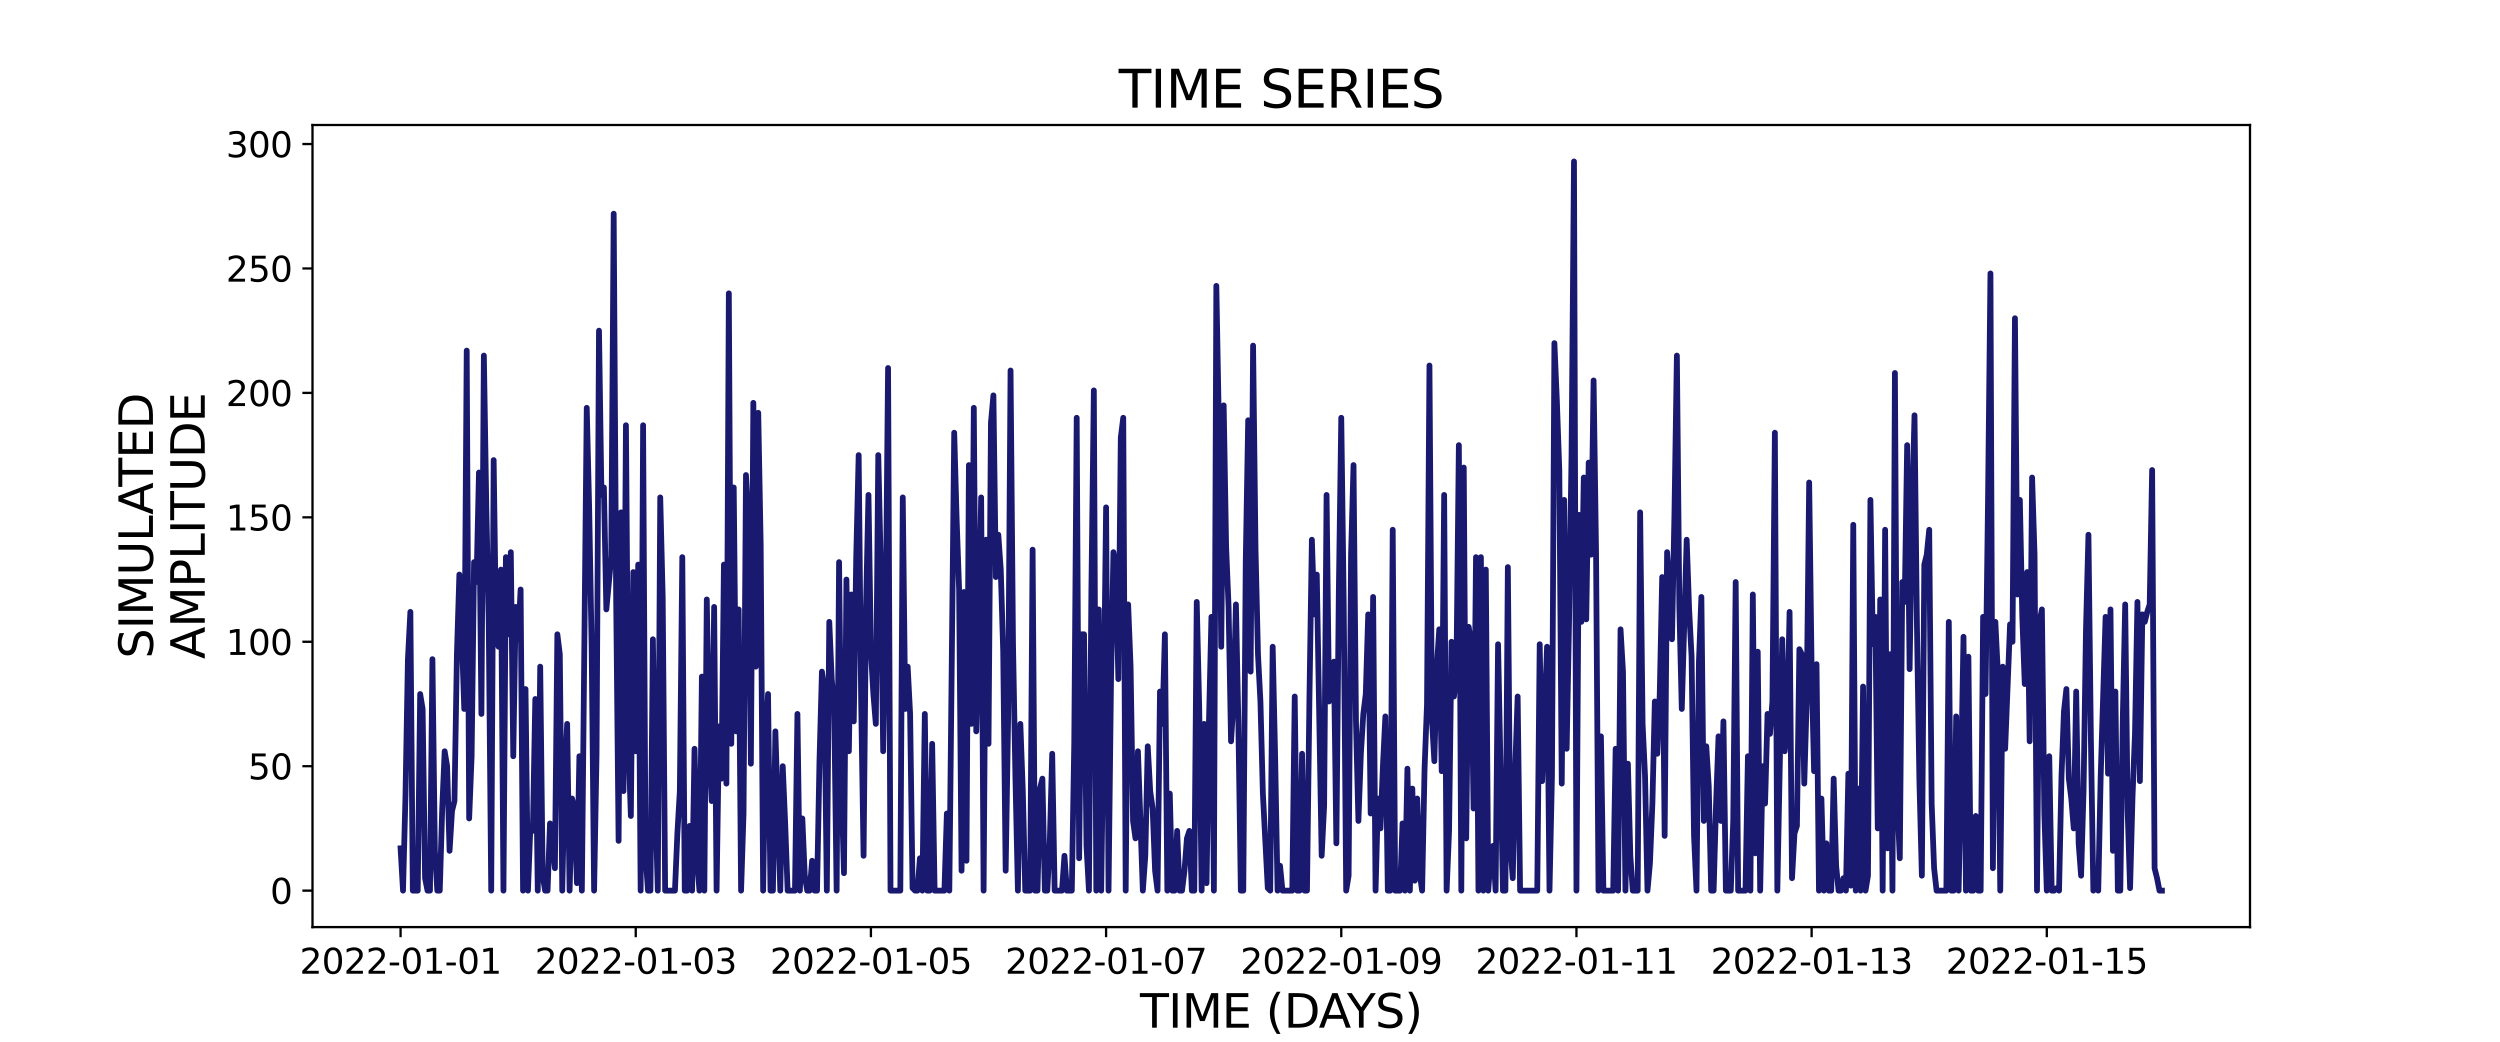 <?xml version="1.0" encoding="utf-8" standalone="no"?>
<!DOCTYPE svg PUBLIC "-//W3C//DTD SVG 1.1//EN"
  "http://www.w3.org/Graphics/SVG/1.1/DTD/svg11.dtd">
<svg xmlns:xlink="http://www.w3.org/1999/xlink" width="864pt" height="360pt" viewBox="0 0 864 360" xmlns="http://www.w3.org/2000/svg" version="1.1">
 <defs>
  <style type="text/css">*{stroke-linejoin: round; stroke-linecap: butt}</style>
 </defs>
 <g id="figure_1">
  <g id="patch_1">
   <path d="M 0 360 
L 864 360 
L 864 0 
L 0 0 
z
" style="fill: #ffffff"/>
  </g>
  <g id="axes_1">
   <g id="patch_2">
    <path d="M 108 320.4 
L 777.6 320.4 
L 777.6 43.2 
L 108 43.2 
z
" style="fill: #ffffff"/>
   </g>
   <g id="matplotlib.axis_1">
    <g id="xtick_1">
     <g id="line2d_1">
      <defs>
       <path id="m9bc85d1dd1" d="M 0 0 
L 0 3.5 
" style="stroke: #000000; stroke-width: 0.8"/>
      </defs>
      <g>
       <use xlink:href="#m9bc85d1dd1" x="138.436" y="320.4" style="stroke: #000000; stroke-width: 0.8"/>
      </g>
     </g>
     <g id="text_1">
      <!-- 2022-01-01 -->
      <g transform="translate(103.567 336.518) scale(0.12 -0.12)">
       <defs>
        <path id="DejaVuSans-32" d="M 1228 531 
L 3431 531 
L 3431 0 
L 469 0 
L 469 531 
Q 828 903 1448 1529 
Q 2069 2156 2228 2338 
Q 2531 2678 2651 2914 
Q 2772 3150 2772 3378 
Q 2772 3750 2511 3984 
Q 2250 4219 1831 4219 
Q 1534 4219 1204 4116 
Q 875 4013 500 3803 
L 500 4441 
Q 881 4594 1212 4672 
Q 1544 4750 1819 4750 
Q 2544 4750 2975 4387 
Q 3406 4025 3406 3419 
Q 3406 3131 3298 2873 
Q 3191 2616 2906 2266 
Q 2828 2175 2409 1742 
Q 1991 1309 1228 531 
z
" transform="scale(0.016)"/>
        <path id="DejaVuSans-30" d="M 2034 4250 
Q 1547 4250 1301 3770 
Q 1056 3291 1056 2328 
Q 1056 1369 1301 889 
Q 1547 409 2034 409 
Q 2525 409 2770 889 
Q 3016 1369 3016 2328 
Q 3016 3291 2770 3770 
Q 2525 4250 2034 4250 
z
M 2034 4750 
Q 2819 4750 3233 4129 
Q 3647 3509 3647 2328 
Q 3647 1150 3233 529 
Q 2819 -91 2034 -91 
Q 1250 -91 836 529 
Q 422 1150 422 2328 
Q 422 3509 836 4129 
Q 1250 4750 2034 4750 
z
" transform="scale(0.016)"/>
        <path id="DejaVuSans-2d" d="M 313 2009 
L 1997 2009 
L 1997 1497 
L 313 1497 
L 313 2009 
z
" transform="scale(0.016)"/>
        <path id="DejaVuSans-31" d="M 794 531 
L 1825 531 
L 1825 4091 
L 703 3866 
L 703 4441 
L 1819 4666 
L 2450 4666 
L 2450 531 
L 3481 531 
L 3481 0 
L 794 0 
L 794 531 
z
" transform="scale(0.016)"/>
       </defs>
       <use xlink:href="#DejaVuSans-32"/>
       <use xlink:href="#DejaVuSans-30" x="63.623"/>
       <use xlink:href="#DejaVuSans-32" x="127.246"/>
       <use xlink:href="#DejaVuSans-32" x="190.869"/>
       <use xlink:href="#DejaVuSans-2d" x="254.492"/>
       <use xlink:href="#DejaVuSans-30" x="290.576"/>
       <use xlink:href="#DejaVuSans-31" x="354.199"/>
       <use xlink:href="#DejaVuSans-2d" x="417.822"/>
       <use xlink:href="#DejaVuSans-30" x="453.906"/>
       <use xlink:href="#DejaVuSans-31" x="517.529"/>
      </g>
     </g>
    </g>
    <g id="xtick_2">
     <g id="line2d_2">
      <g>
       <use xlink:href="#m9bc85d1dd1" x="219.713" y="320.4" style="stroke: #000000; stroke-width: 0.8"/>
      </g>
     </g>
     <g id="text_2">
      <!-- 2022-01-03 -->
      <g transform="translate(184.844 336.518) scale(0.12 -0.12)">
       <defs>
        <path id="DejaVuSans-33" d="M 2597 2516 
Q 3050 2419 3304 2112 
Q 3559 1806 3559 1356 
Q 3559 666 3084 287 
Q 2609 -91 1734 -91 
Q 1441 -91 1130 -33 
Q 819 25 488 141 
L 488 750 
Q 750 597 1062 519 
Q 1375 441 1716 441 
Q 2309 441 2620 675 
Q 2931 909 2931 1356 
Q 2931 1769 2642 2001 
Q 2353 2234 1838 2234 
L 1294 2234 
L 1294 2753 
L 1863 2753 
Q 2328 2753 2575 2939 
Q 2822 3125 2822 3475 
Q 2822 3834 2567 4026 
Q 2313 4219 1838 4219 
Q 1578 4219 1281 4162 
Q 984 4106 628 3988 
L 628 4550 
Q 988 4650 1302 4700 
Q 1616 4750 1894 4750 
Q 2613 4750 3031 4423 
Q 3450 4097 3450 3541 
Q 3450 3153 3228 2886 
Q 3006 2619 2597 2516 
z
" transform="scale(0.016)"/>
       </defs>
       <use xlink:href="#DejaVuSans-32"/>
       <use xlink:href="#DejaVuSans-30" x="63.623"/>
       <use xlink:href="#DejaVuSans-32" x="127.246"/>
       <use xlink:href="#DejaVuSans-32" x="190.869"/>
       <use xlink:href="#DejaVuSans-2d" x="254.492"/>
       <use xlink:href="#DejaVuSans-30" x="290.576"/>
       <use xlink:href="#DejaVuSans-31" x="354.199"/>
       <use xlink:href="#DejaVuSans-2d" x="417.822"/>
       <use xlink:href="#DejaVuSans-30" x="453.906"/>
       <use xlink:href="#DejaVuSans-33" x="517.529"/>
      </g>
     </g>
    </g>
    <g id="xtick_3">
     <g id="line2d_3">
      <g>
       <use xlink:href="#m9bc85d1dd1" x="300.989" y="320.4" style="stroke: #000000; stroke-width: 0.8"/>
      </g>
     </g>
     <g id="text_3">
      <!-- 2022-01-05 -->
      <g transform="translate(266.12 336.518) scale(0.12 -0.12)">
       <defs>
        <path id="DejaVuSans-35" d="M 691 4666 
L 3169 4666 
L 3169 4134 
L 1269 4134 
L 1269 2991 
Q 1406 3038 1543 3061 
Q 1681 3084 1819 3084 
Q 2600 3084 3056 2656 
Q 3513 2228 3513 1497 
Q 3513 744 3044 326 
Q 2575 -91 1722 -91 
Q 1428 -91 1123 -41 
Q 819 9 494 109 
L 494 744 
Q 775 591 1075 516 
Q 1375 441 1709 441 
Q 2250 441 2565 725 
Q 2881 1009 2881 1497 
Q 2881 1984 2565 2268 
Q 2250 2553 1709 2553 
Q 1456 2553 1204 2497 
Q 953 2441 691 2322 
L 691 4666 
z
" transform="scale(0.016)"/>
       </defs>
       <use xlink:href="#DejaVuSans-32"/>
       <use xlink:href="#DejaVuSans-30" x="63.623"/>
       <use xlink:href="#DejaVuSans-32" x="127.246"/>
       <use xlink:href="#DejaVuSans-32" x="190.869"/>
       <use xlink:href="#DejaVuSans-2d" x="254.492"/>
       <use xlink:href="#DejaVuSans-30" x="290.576"/>
       <use xlink:href="#DejaVuSans-31" x="354.199"/>
       <use xlink:href="#DejaVuSans-2d" x="417.822"/>
       <use xlink:href="#DejaVuSans-30" x="453.906"/>
       <use xlink:href="#DejaVuSans-35" x="517.529"/>
      </g>
     </g>
    </g>
    <g id="xtick_4">
     <g id="line2d_4">
      <g>
       <use xlink:href="#m9bc85d1dd1" x="382.266" y="320.4" style="stroke: #000000; stroke-width: 0.8"/>
      </g>
     </g>
     <g id="text_4">
      <!-- 2022-01-07 -->
      <g transform="translate(347.397 336.518) scale(0.12 -0.12)">
       <defs>
        <path id="DejaVuSans-37" d="M 525 4666 
L 3525 4666 
L 3525 4397 
L 1831 0 
L 1172 0 
L 2766 4134 
L 525 4134 
L 525 4666 
z
" transform="scale(0.016)"/>
       </defs>
       <use xlink:href="#DejaVuSans-32"/>
       <use xlink:href="#DejaVuSans-30" x="63.623"/>
       <use xlink:href="#DejaVuSans-32" x="127.246"/>
       <use xlink:href="#DejaVuSans-32" x="190.869"/>
       <use xlink:href="#DejaVuSans-2d" x="254.492"/>
       <use xlink:href="#DejaVuSans-30" x="290.576"/>
       <use xlink:href="#DejaVuSans-31" x="354.199"/>
       <use xlink:href="#DejaVuSans-2d" x="417.822"/>
       <use xlink:href="#DejaVuSans-30" x="453.906"/>
       <use xlink:href="#DejaVuSans-37" x="517.529"/>
      </g>
     </g>
    </g>
    <g id="xtick_5">
     <g id="line2d_5">
      <g>
       <use xlink:href="#m9bc85d1dd1" x="463.542" y="320.4" style="stroke: #000000; stroke-width: 0.8"/>
      </g>
     </g>
     <g id="text_5">
      <!-- 2022-01-09 -->
      <g transform="translate(428.673 336.518) scale(0.12 -0.12)">
       <defs>
        <path id="DejaVuSans-39" d="M 703 97 
L 703 672 
Q 941 559 1184 500 
Q 1428 441 1663 441 
Q 2288 441 2617 861 
Q 2947 1281 2994 2138 
Q 2813 1869 2534 1725 
Q 2256 1581 1919 1581 
Q 1219 1581 811 2004 
Q 403 2428 403 3163 
Q 403 3881 828 4315 
Q 1253 4750 1959 4750 
Q 2769 4750 3195 4129 
Q 3622 3509 3622 2328 
Q 3622 1225 3098 567 
Q 2575 -91 1691 -91 
Q 1453 -91 1209 -44 
Q 966 3 703 97 
z
M 1959 2075 
Q 2384 2075 2632 2365 
Q 2881 2656 2881 3163 
Q 2881 3666 2632 3958 
Q 2384 4250 1959 4250 
Q 1534 4250 1286 3958 
Q 1038 3666 1038 3163 
Q 1038 2656 1286 2365 
Q 1534 2075 1959 2075 
z
" transform="scale(0.016)"/>
       </defs>
       <use xlink:href="#DejaVuSans-32"/>
       <use xlink:href="#DejaVuSans-30" x="63.623"/>
       <use xlink:href="#DejaVuSans-32" x="127.246"/>
       <use xlink:href="#DejaVuSans-32" x="190.869"/>
       <use xlink:href="#DejaVuSans-2d" x="254.492"/>
       <use xlink:href="#DejaVuSans-30" x="290.576"/>
       <use xlink:href="#DejaVuSans-31" x="354.199"/>
       <use xlink:href="#DejaVuSans-2d" x="417.822"/>
       <use xlink:href="#DejaVuSans-30" x="453.906"/>
       <use xlink:href="#DejaVuSans-39" x="517.529"/>
      </g>
     </g>
    </g>
    <g id="xtick_6">
     <g id="line2d_6">
      <g>
       <use xlink:href="#m9bc85d1dd1" x="544.819" y="320.4" style="stroke: #000000; stroke-width: 0.8"/>
      </g>
     </g>
     <g id="text_6">
      <!-- 2022-01-11 -->
      <g transform="translate(509.95 336.518) scale(0.12 -0.12)">
       <use xlink:href="#DejaVuSans-32"/>
       <use xlink:href="#DejaVuSans-30" x="63.623"/>
       <use xlink:href="#DejaVuSans-32" x="127.246"/>
       <use xlink:href="#DejaVuSans-32" x="190.869"/>
       <use xlink:href="#DejaVuSans-2d" x="254.492"/>
       <use xlink:href="#DejaVuSans-30" x="290.576"/>
       <use xlink:href="#DejaVuSans-31" x="354.199"/>
       <use xlink:href="#DejaVuSans-2d" x="417.822"/>
       <use xlink:href="#DejaVuSans-31" x="453.906"/>
       <use xlink:href="#DejaVuSans-31" x="517.529"/>
      </g>
     </g>
    </g>
    <g id="xtick_7">
     <g id="line2d_7">
      <g>
       <use xlink:href="#m9bc85d1dd1" x="626.095" y="320.4" style="stroke: #000000; stroke-width: 0.8"/>
      </g>
     </g>
     <g id="text_7">
      <!-- 2022-01-13 -->
      <g transform="translate(591.226 336.518) scale(0.12 -0.12)">
       <use xlink:href="#DejaVuSans-32"/>
       <use xlink:href="#DejaVuSans-30" x="63.623"/>
       <use xlink:href="#DejaVuSans-32" x="127.246"/>
       <use xlink:href="#DejaVuSans-32" x="190.869"/>
       <use xlink:href="#DejaVuSans-2d" x="254.492"/>
       <use xlink:href="#DejaVuSans-30" x="290.576"/>
       <use xlink:href="#DejaVuSans-31" x="354.199"/>
       <use xlink:href="#DejaVuSans-2d" x="417.822"/>
       <use xlink:href="#DejaVuSans-31" x="453.906"/>
       <use xlink:href="#DejaVuSans-33" x="517.529"/>
      </g>
     </g>
    </g>
    <g id="xtick_8">
     <g id="line2d_8">
      <g>
       <use xlink:href="#m9bc85d1dd1" x="707.372" y="320.4" style="stroke: #000000; stroke-width: 0.8"/>
      </g>
     </g>
     <g id="text_8">
      <!-- 2022-01-15 -->
      <g transform="translate(672.503 336.518) scale(0.12 -0.12)">
       <use xlink:href="#DejaVuSans-32"/>
       <use xlink:href="#DejaVuSans-30" x="63.623"/>
       <use xlink:href="#DejaVuSans-32" x="127.246"/>
       <use xlink:href="#DejaVuSans-32" x="190.869"/>
       <use xlink:href="#DejaVuSans-2d" x="254.492"/>
       <use xlink:href="#DejaVuSans-30" x="290.576"/>
       <use xlink:href="#DejaVuSans-31" x="354.199"/>
       <use xlink:href="#DejaVuSans-2d" x="417.822"/>
       <use xlink:href="#DejaVuSans-31" x="453.906"/>
       <use xlink:href="#DejaVuSans-35" x="517.529"/>
      </g>
     </g>
    </g>
    <g id="text_9">
     <!-- TIME (DAYS) -->
     <g transform="translate(393.974 355.171) scale(0.16 -0.16)">
      <defs>
       <path id="DejaVuSans-54" d="M -19 4666 
L 3928 4666 
L 3928 4134 
L 2272 4134 
L 2272 0 
L 1638 0 
L 1638 4134 
L -19 4134 
L -19 4666 
z
" transform="scale(0.016)"/>
       <path id="DejaVuSans-49" d="M 628 4666 
L 1259 4666 
L 1259 0 
L 628 0 
L 628 4666 
z
" transform="scale(0.016)"/>
       <path id="DejaVuSans-4d" d="M 628 4666 
L 1569 4666 
L 2759 1491 
L 3956 4666 
L 4897 4666 
L 4897 0 
L 4281 0 
L 4281 4097 
L 3078 897 
L 2444 897 
L 1241 4097 
L 1241 0 
L 628 0 
L 628 4666 
z
" transform="scale(0.016)"/>
       <path id="DejaVuSans-45" d="M 628 4666 
L 3578 4666 
L 3578 4134 
L 1259 4134 
L 1259 2753 
L 3481 2753 
L 3481 2222 
L 1259 2222 
L 1259 531 
L 3634 531 
L 3634 0 
L 628 0 
L 628 4666 
z
" transform="scale(0.016)"/>
       <path id="DejaVuSans-20" transform="scale(0.016)"/>
       <path id="DejaVuSans-28" d="M 1984 4856 
Q 1566 4138 1362 3434 
Q 1159 2731 1159 2009 
Q 1159 1288 1364 580 
Q 1569 -128 1984 -844 
L 1484 -844 
Q 1016 -109 783 600 
Q 550 1309 550 2009 
Q 550 2706 781 3412 
Q 1013 4119 1484 4856 
L 1984 4856 
z
" transform="scale(0.016)"/>
       <path id="DejaVuSans-44" d="M 1259 4147 
L 1259 519 
L 2022 519 
Q 2988 519 3436 956 
Q 3884 1394 3884 2338 
Q 3884 3275 3436 3711 
Q 2988 4147 2022 4147 
L 1259 4147 
z
M 628 4666 
L 1925 4666 
Q 3281 4666 3915 4102 
Q 4550 3538 4550 2338 
Q 4550 1131 3912 565 
Q 3275 0 1925 0 
L 628 0 
L 628 4666 
z
" transform="scale(0.016)"/>
       <path id="DejaVuSans-41" d="M 2188 4044 
L 1331 1722 
L 3047 1722 
L 2188 4044 
z
M 1831 4666 
L 2547 4666 
L 4325 0 
L 3669 0 
L 3244 1197 
L 1141 1197 
L 716 0 
L 50 0 
L 1831 4666 
z
" transform="scale(0.016)"/>
       <path id="DejaVuSans-59" d="M -13 4666 
L 666 4666 
L 1959 2747 
L 3244 4666 
L 3922 4666 
L 2272 2222 
L 2272 0 
L 1638 0 
L 1638 2222 
L -13 4666 
z
" transform="scale(0.016)"/>
       <path id="DejaVuSans-53" d="M 3425 4513 
L 3425 3897 
Q 3066 4069 2747 4153 
Q 2428 4238 2131 4238 
Q 1616 4238 1336 4038 
Q 1056 3838 1056 3469 
Q 1056 3159 1242 3001 
Q 1428 2844 1947 2747 
L 2328 2669 
Q 3034 2534 3370 2195 
Q 3706 1856 3706 1288 
Q 3706 609 3251 259 
Q 2797 -91 1919 -91 
Q 1588 -91 1214 -16 
Q 841 59 441 206 
L 441 856 
Q 825 641 1194 531 
Q 1563 422 1919 422 
Q 2459 422 2753 634 
Q 3047 847 3047 1241 
Q 3047 1584 2836 1778 
Q 2625 1972 2144 2069 
L 1759 2144 
Q 1053 2284 737 2584 
Q 422 2884 422 3419 
Q 422 4038 858 4394 
Q 1294 4750 2059 4750 
Q 2388 4750 2728 4690 
Q 3069 4631 3425 4513 
z
" transform="scale(0.016)"/>
       <path id="DejaVuSans-29" d="M 513 4856 
L 1013 4856 
Q 1481 4119 1714 3412 
Q 1947 2706 1947 2009 
Q 1947 1309 1714 600 
Q 1481 -109 1013 -844 
L 513 -844 
Q 928 -128 1133 580 
Q 1338 1288 1338 2009 
Q 1338 2731 1133 3434 
Q 928 4138 513 4856 
z
" transform="scale(0.016)"/>
      </defs>
      <use xlink:href="#DejaVuSans-54"/>
      <use xlink:href="#DejaVuSans-49" x="61.084"/>
      <use xlink:href="#DejaVuSans-4d" x="90.576"/>
      <use xlink:href="#DejaVuSans-45" x="176.855"/>
      <use xlink:href="#DejaVuSans-20" x="240.039"/>
      <use xlink:href="#DejaVuSans-28" x="271.826"/>
      <use xlink:href="#DejaVuSans-44" x="310.84"/>
      <use xlink:href="#DejaVuSans-41" x="386.092"/>
      <use xlink:href="#DejaVuSans-59" x="446.75"/>
      <use xlink:href="#DejaVuSans-53" x="507.834"/>
      <use xlink:href="#DejaVuSans-29" x="571.311"/>
     </g>
    </g>
   </g>
   <g id="matplotlib.axis_2">
    <g id="ytick_1">
     <g id="line2d_9">
      <defs>
       <path id="m8f4aea46dc" d="M 0 0 
L -3.5 0 
" style="stroke: #000000; stroke-width: 0.8"/>
      </defs>
      <g>
       <use xlink:href="#m8f4aea46dc" x="108" y="307.8" style="stroke: #000000; stroke-width: 0.8"/>
      </g>
     </g>
     <g id="text_10">
      <!-- 0 -->
      <g transform="translate(93.365 312.359) scale(0.12 -0.12)">
       <use xlink:href="#DejaVuSans-30"/>
      </g>
     </g>
    </g>
    <g id="ytick_2">
     <g id="line2d_10">
      <g>
       <use xlink:href="#m8f4aea46dc" x="108" y="264.797" style="stroke: #000000; stroke-width: 0.8"/>
      </g>
     </g>
     <g id="text_11">
      <!-- 50 -->
      <g transform="translate(85.73 269.356) scale(0.12 -0.12)">
       <use xlink:href="#DejaVuSans-35"/>
       <use xlink:href="#DejaVuSans-30" x="63.623"/>
      </g>
     </g>
    </g>
    <g id="ytick_3">
     <g id="line2d_11">
      <g>
       <use xlink:href="#m8f4aea46dc" x="108" y="221.793" style="stroke: #000000; stroke-width: 0.8"/>
      </g>
     </g>
     <g id="text_12">
      <!-- 100 -->
      <g transform="translate(78.095 226.352) scale(0.12 -0.12)">
       <use xlink:href="#DejaVuSans-31"/>
       <use xlink:href="#DejaVuSans-30" x="63.623"/>
       <use xlink:href="#DejaVuSans-30" x="127.246"/>
      </g>
     </g>
    </g>
    <g id="ytick_4">
     <g id="line2d_12">
      <g>
       <use xlink:href="#m8f4aea46dc" x="108" y="178.79" style="stroke: #000000; stroke-width: 0.8"/>
      </g>
     </g>
     <g id="text_13">
      <!-- 150 -->
      <g transform="translate(78.095 183.349) scale(0.12 -0.12)">
       <use xlink:href="#DejaVuSans-31"/>
       <use xlink:href="#DejaVuSans-35" x="63.623"/>
       <use xlink:href="#DejaVuSans-30" x="127.246"/>
      </g>
     </g>
    </g>
    <g id="ytick_5">
     <g id="line2d_13">
      <g>
       <use xlink:href="#m8f4aea46dc" x="108" y="135.786" style="stroke: #000000; stroke-width: 0.8"/>
      </g>
     </g>
     <g id="text_14">
      <!-- 200 -->
      <g transform="translate(78.095 140.345) scale(0.12 -0.12)">
       <use xlink:href="#DejaVuSans-32"/>
       <use xlink:href="#DejaVuSans-30" x="63.623"/>
       <use xlink:href="#DejaVuSans-30" x="127.246"/>
      </g>
     </g>
    </g>
    <g id="ytick_6">
     <g id="line2d_14">
      <g>
       <use xlink:href="#m8f4aea46dc" x="108" y="92.783" style="stroke: #000000; stroke-width: 0.8"/>
      </g>
     </g>
     <g id="text_15">
      <!-- 250 -->
      <g transform="translate(78.095 97.342) scale(0.12 -0.12)">
       <use xlink:href="#DejaVuSans-32"/>
       <use xlink:href="#DejaVuSans-35" x="63.623"/>
       <use xlink:href="#DejaVuSans-30" x="127.246"/>
      </g>
     </g>
    </g>
    <g id="ytick_7">
     <g id="line2d_15">
      <g>
       <use xlink:href="#m8f4aea46dc" x="108" y="49.78" style="stroke: #000000; stroke-width: 0.8"/>
      </g>
     </g>
     <g id="text_16">
      <!-- 300 -->
      <g transform="translate(78.095 54.339) scale(0.12 -0.12)">
       <use xlink:href="#DejaVuSans-33"/>
       <use xlink:href="#DejaVuSans-30" x="63.623"/>
       <use xlink:href="#DejaVuSans-30" x="127.246"/>
      </g>
     </g>
    </g>
    <g id="text_17">
     <!-- SIMULATED -->
     <g transform="translate(52.851 227.588) rotate(-90) scale(0.16 -0.16)">
      <defs>
       <path id="DejaVuSans-55" d="M 556 4666 
L 1191 4666 
L 1191 1831 
Q 1191 1081 1462 751 
Q 1734 422 2344 422 
Q 2950 422 3222 751 
Q 3494 1081 3494 1831 
L 3494 4666 
L 4128 4666 
L 4128 1753 
Q 4128 841 3676 375 
Q 3225 -91 2344 -91 
Q 1459 -91 1007 375 
Q 556 841 556 1753 
L 556 4666 
z
" transform="scale(0.016)"/>
       <path id="DejaVuSans-4c" d="M 628 4666 
L 1259 4666 
L 1259 531 
L 3531 531 
L 3531 0 
L 628 0 
L 628 4666 
z
" transform="scale(0.016)"/>
      </defs>
      <use xlink:href="#DejaVuSans-53"/>
      <use xlink:href="#DejaVuSans-49" x="63.477"/>
      <use xlink:href="#DejaVuSans-4d" x="92.969"/>
      <use xlink:href="#DejaVuSans-55" x="179.248"/>
      <use xlink:href="#DejaVuSans-4c" x="252.441"/>
      <use xlink:href="#DejaVuSans-41" x="310.404"/>
      <use xlink:href="#DejaVuSans-54" x="371.062"/>
      <use xlink:href="#DejaVuSans-45" x="432.146"/>
      <use xlink:href="#DejaVuSans-44" x="495.33"/>
     </g>
     <!-- AMPLITUDE -->
     <g transform="translate(70.767 227.773) rotate(-90) scale(0.16 -0.16)">
      <defs>
       <path id="DejaVuSans-50" d="M 1259 4147 
L 1259 2394 
L 2053 2394 
Q 2494 2394 2734 2622 
Q 2975 2850 2975 3272 
Q 2975 3691 2734 3919 
Q 2494 4147 2053 4147 
L 1259 4147 
z
M 628 4666 
L 2053 4666 
Q 2838 4666 3239 4311 
Q 3641 3956 3641 3272 
Q 3641 2581 3239 2228 
Q 2838 1875 2053 1875 
L 1259 1875 
L 1259 0 
L 628 0 
L 628 4666 
z
" transform="scale(0.016)"/>
      </defs>
      <use xlink:href="#DejaVuSans-41"/>
      <use xlink:href="#DejaVuSans-4d" x="68.408"/>
      <use xlink:href="#DejaVuSans-50" x="154.688"/>
      <use xlink:href="#DejaVuSans-4c" x="214.99"/>
      <use xlink:href="#DejaVuSans-49" x="270.703"/>
      <use xlink:href="#DejaVuSans-54" x="300.195"/>
      <use xlink:href="#DejaVuSans-55" x="361.279"/>
      <use xlink:href="#DejaVuSans-44" x="434.473"/>
      <use xlink:href="#DejaVuSans-45" x="511.475"/>
     </g>
    </g>
   </g>
   <g id="line2d_16">
    <path d="M 138.436 293.179 
L 139.283 307.8 
L 140.13 275.117 
L 140.976 227.814 
L 141.823 211.472 
L 142.67 307.8 
L 144.363 307.8 
L 145.209 239.855 
L 146.056 245.015 
L 146.903 303.5 
L 147.749 307.8 
L 148.596 307.8 
L 149.443 227.814 
L 150.289 294.039 
L 151.136 307.8 
L 151.982 307.8 
L 152.829 279.418 
L 153.676 259.636 
L 154.522 264.797 
L 155.369 294.039 
L 156.216 280.278 
L 157.062 276.838 
L 157.909 226.094 
L 158.755 198.571 
L 159.602 220.073 
L 160.449 245.015 
L 161.295 121.165 
L 162.142 282.858 
L 162.989 261.356 
L 163.835 194.271 
L 164.682 201.152 
L 165.529 163.309 
L 166.375 246.735 
L 167.222 122.885 
L 168.068 175.349 
L 168.915 215.773 
L 169.762 307.8 
L 170.608 159.008 
L 171.455 220.073 
L 172.302 223.513 
L 173.148 196.851 
L 173.995 307.8 
L 174.841 192.551 
L 175.688 219.213 
L 176.535 190.831 
L 177.381 261.356 
L 178.228 209.752 
L 179.075 220.933 
L 179.921 203.732 
L 180.768 307.8 
L 181.615 238.134 
L 182.461 307.8 
L 183.308 285.438 
L 184.154 287.158 
L 185.001 241.575 
L 185.848 307.8 
L 186.694 230.394 
L 187.541 302.64 
L 188.388 307.8 
L 189.234 307.8 
L 190.081 284.578 
L 190.927 290.599 
L 191.774 300.059 
L 192.621 219.213 
L 193.467 226.094 
L 194.314 307.8 
L 195.161 268.237 
L 196.007 250.175 
L 196.854 307.8 
L 197.7 275.977 
L 198.547 279.418 
L 199.394 305.22 
L 200.24 261.356 
L 201.087 307.8 
L 202.78 140.947 
L 203.627 176.21 
L 204.474 223.513 
L 205.32 307.8 
L 206.167 260.496 
L 207.013 114.285 
L 207.86 171.049 
L 208.707 168.469 
L 209.553 210.612 
L 211.247 192.551 
L 212.093 73.861 
L 212.94 206.312 
L 213.786 290.599 
L 214.633 177.07 
L 215.48 273.397 
L 216.326 146.967 
L 217.173 256.196 
L 218.02 281.998 
L 218.866 197.711 
L 219.713 259.636 
L 220.56 195.131 
L 221.406 307.8 
L 222.253 146.967 
L 223.099 295.759 
L 223.946 307.8 
L 224.793 307.8 
L 225.639 220.933 
L 226.486 276.838 
L 227.333 307.8 
L 228.179 171.909 
L 229.026 206.312 
L 229.872 307.8 
L 233.259 307.8 
L 234.106 288.018 
L 234.952 273.397 
L 235.799 192.551 
L 236.645 307.8 
L 237.492 307.8 
L 238.339 285.438 
L 239.185 307.8 
L 240.032 258.776 
L 240.879 296.619 
L 241.725 307.8 
L 242.572 233.834 
L 243.419 307.8 
L 244.265 207.172 
L 245.112 257.916 
L 245.958 276.838 
L 246.805 209.752 
L 247.652 307.8 
L 248.498 251.035 
L 249.345 269.097 
L 250.192 195.131 
L 251.038 270.817 
L 251.885 101.384 
L 252.731 257.056 
L 253.578 168.469 
L 254.425 252.756 
L 255.271 210.612 
L 256.118 307.8 
L 256.965 281.138 
L 257.811 164.169 
L 258.658 180.51 
L 259.505 263.937 
L 260.351 139.227 
L 261.198 230.394 
L 262.044 142.667 
L 262.891 188.251 
L 263.738 307.8 
L 264.584 256.196 
L 265.431 239.855 
L 266.278 307.8 
L 267.124 307.8 
L 267.971 252.756 
L 269.664 307.8 
L 270.511 264.797 
L 271.357 284.578 
L 272.204 307.8 
L 274.744 307.8 
L 275.59 246.735 
L 276.437 307.8 
L 277.284 282.858 
L 278.13 302.64 
L 278.977 307.8 
L 279.824 307.8 
L 280.67 297.479 
L 281.517 307.8 
L 282.364 307.8 
L 283.21 263.076 
L 284.057 232.114 
L 284.903 238.134 
L 285.75 307.8 
L 286.597 214.913 
L 287.443 234.694 
L 288.29 244.155 
L 289.137 307.8 
L 289.983 194.271 
L 290.83 271.677 
L 291.676 301.78 
L 292.523 200.291 
L 293.37 259.636 
L 294.216 205.452 
L 295.063 249.315 
L 295.91 192.551 
L 296.756 157.288 
L 297.603 241.575 
L 298.45 295.759 
L 299.296 209.752 
L 300.143 171.049 
L 300.989 225.233 
L 301.836 239.855 
L 302.683 250.175 
L 303.529 157.288 
L 304.376 195.131 
L 305.223 259.636 
L 306.069 214.913 
L 306.916 127.186 
L 307.762 307.8 
L 311.149 307.8 
L 311.996 171.909 
L 312.842 245.015 
L 313.689 230.394 
L 314.535 246.735 
L 315.382 306.94 
L 316.229 307.8 
L 317.075 307.8 
L 317.922 296.619 
L 318.769 307.8 
L 319.615 246.735 
L 320.462 307.8 
L 321.309 307.8 
L 322.155 257.056 
L 323.002 307.8 
L 326.388 307.8 
L 327.235 281.138 
L 328.082 307.8 
L 329.775 149.547 
L 330.621 179.65 
L 331.468 203.732 
L 332.315 300.919 
L 333.161 204.592 
L 334.008 297.479 
L 334.855 160.728 
L 335.701 250.175 
L 336.548 140.947 
L 337.395 252.756 
L 338.241 217.493 
L 339.088 171.909 
L 339.934 307.8 
L 340.781 186.53 
L 341.628 257.056 
L 342.474 146.107 
L 343.321 136.646 
L 344.168 199.431 
L 345.014 184.81 
L 345.861 196.851 
L 346.707 225.233 
L 347.554 300.919 
L 348.401 248.455 
L 349.247 128.046 
L 350.094 222.653 
L 350.941 269.097 
L 351.787 307.8 
L 352.634 250.175 
L 353.48 273.397 
L 354.327 307.8 
L 356.02 307.8 
L 356.867 189.971 
L 357.714 307.8 
L 358.56 307.8 
L 359.407 272.537 
L 360.254 269.097 
L 361.1 307.8 
L 361.947 307.8 
L 362.793 291.459 
L 363.64 260.496 
L 364.487 307.8 
L 367.027 307.8 
L 367.873 295.759 
L 368.72 307.8 
L 370.413 307.8 
L 371.26 257.056 
L 372.106 144.387 
L 372.953 296.619 
L 373.8 219.213 
L 374.646 219.213 
L 375.493 292.319 
L 376.34 307.8 
L 377.186 203.732 
L 378.033 134.926 
L 378.879 307.8 
L 379.726 210.612 
L 380.573 307.8 
L 381.419 245.875 
L 382.266 175.349 
L 383.113 307.8 
L 383.959 235.554 
L 384.806 190.831 
L 385.652 195.991 
L 386.499 234.694 
L 387.346 151.268 
L 388.192 144.387 
L 389.039 307.8 
L 389.886 208.892 
L 390.732 230.394 
L 391.579 283.718 
L 392.425 289.739 
L 393.272 259.636 
L 394.965 307.8 
L 395.812 295.759 
L 396.659 257.916 
L 397.505 273.397 
L 398.352 279.418 
L 399.199 300.919 
L 400.045 307.8 
L 400.892 238.995 
L 401.738 250.175 
L 402.585 219.213 
L 403.432 307.8 
L 404.278 274.257 
L 405.125 307.8 
L 405.972 307.8 
L 406.818 287.158 
L 407.665 307.8 
L 408.511 307.8 
L 409.358 300.919 
L 410.205 289.739 
L 411.051 287.158 
L 411.898 307.8 
L 412.745 307.8 
L 413.591 208.032 
L 414.438 244.155 
L 415.285 307.8 
L 416.131 250.175 
L 416.978 305.22 
L 417.824 249.315 
L 418.671 213.192 
L 419.518 307.8 
L 420.364 98.803 
L 421.211 145.247 
L 422.058 223.513 
L 422.904 140.087 
L 423.751 189.111 
L 424.597 209.752 
L 425.444 256.196 
L 426.291 242.435 
L 427.137 208.892 
L 427.984 250.175 
L 428.831 307.8 
L 429.677 307.8 
L 430.524 194.271 
L 431.37 145.247 
L 432.217 232.114 
L 433.064 119.445 
L 433.91 189.971 
L 434.757 226.094 
L 435.604 242.435 
L 436.45 274.257 
L 438.144 306.94 
L 438.99 307.8 
L 439.837 223.513 
L 440.683 261.356 
L 441.53 307.8 
L 442.377 299.199 
L 443.223 307.8 
L 446.61 307.8 
L 447.456 240.715 
L 448.303 307.8 
L 449.15 307.8 
L 449.996 260.496 
L 450.843 307.8 
L 451.69 307.8 
L 452.536 241.575 
L 453.383 186.53 
L 454.23 212.332 
L 455.076 198.571 
L 456.769 295.759 
L 457.616 278.558 
L 458.463 171.049 
L 459.309 242.435 
L 460.156 229.534 
L 461.003 228.674 
L 461.849 291.459 
L 462.696 204.592 
L 463.542 144.387 
L 464.389 208.892 
L 465.236 307.8 
L 466.082 302.64 
L 466.929 191.691 
L 467.776 160.728 
L 468.622 249.315 
L 469.469 283.718 
L 470.315 260.496 
L 471.162 246.735 
L 472.009 239.855 
L 472.855 212.332 
L 473.702 281.138 
L 474.549 206.312 
L 475.395 307.8 
L 476.242 275.977 
L 477.089 286.298 
L 477.935 264.797 
L 478.782 247.595 
L 479.628 307.8 
L 480.475 307.8 
L 481.322 183.09 
L 482.168 307.8 
L 483.862 307.8 
L 484.708 284.578 
L 485.555 307.8 
L 486.401 265.657 
L 487.248 307.8 
L 488.095 272.537 
L 488.941 304.36 
L 489.788 275.977 
L 490.635 301.78 
L 491.481 307.8 
L 492.328 265.657 
L 493.175 243.295 
L 494.021 126.326 
L 494.868 248.455 
L 495.714 263.076 
L 496.561 230.394 
L 497.408 217.493 
L 498.254 266.517 
L 499.101 171.049 
L 499.948 307.8 
L 500.794 287.158 
L 501.641 221.793 
L 502.487 240.715 
L 503.334 232.114 
L 504.181 153.848 
L 505.027 307.8 
L 505.874 161.588 
L 506.721 289.739 
L 507.567 216.633 
L 508.414 221.793 
L 509.26 279.418 
L 510.107 192.551 
L 510.954 307.8 
L 511.8 192.551 
L 512.647 307.8 
L 513.494 196.851 
L 514.34 307.8 
L 515.187 295.759 
L 516.034 292.319 
L 516.88 307.8 
L 517.727 222.653 
L 519.42 307.8 
L 520.267 307.8 
L 521.113 195.991 
L 521.96 292.319 
L 522.807 303.5 
L 523.653 265.657 
L 524.5 240.715 
L 525.346 307.8 
L 531.273 307.8 
L 532.12 222.653 
L 532.966 269.957 
L 534.659 223.513 
L 535.506 307.8 
L 536.353 268.237 
L 537.199 118.585 
L 538.046 138.367 
L 538.893 162.448 
L 539.739 270.817 
L 540.586 172.769 
L 541.432 258.776 
L 542.279 214.053 
L 543.126 157.288 
L 543.972 55.8 
L 544.819 307.8 
L 545.666 177.93 
L 546.512 214.913 
L 547.359 165.029 
L 548.205 214.053 
L 549.052 159.868 
L 549.899 191.691 
L 550.745 131.486 
L 551.592 190.831 
L 552.439 307.8 
L 553.285 254.476 
L 554.132 307.8 
L 557.518 307.8 
L 558.365 258.776 
L 559.212 307.8 
L 560.058 217.493 
L 560.905 232.114 
L 561.752 307.8 
L 562.598 263.937 
L 563.445 295.759 
L 564.291 307.8 
L 565.985 307.8 
L 566.831 177.07 
L 567.678 250.175 
L 568.525 268.237 
L 569.371 307.8 
L 570.218 298.339 
L 571.065 277.698 
L 571.911 242.435 
L 572.758 260.496 
L 573.604 239.855 
L 574.451 199.431 
L 575.298 288.878 
L 576.144 190.831 
L 576.991 203.732 
L 577.838 220.933 
L 578.684 177.93 
L 579.531 122.885 
L 580.377 209.752 
L 581.224 245.015 
L 582.917 186.53 
L 583.764 210.612 
L 584.611 226.954 
L 585.457 288.878 
L 586.304 307.8 
L 587.15 228.674 
L 587.997 206.312 
L 588.844 283.718 
L 589.69 257.916 
L 590.537 271.677 
L 591.384 307.8 
L 592.23 307.8 
L 593.077 277.698 
L 593.924 254.476 
L 594.77 283.718 
L 595.617 249.315 
L 596.463 307.8 
L 598.157 307.8 
L 599.003 283.718 
L 599.85 201.152 
L 600.697 307.8 
L 603.236 307.8 
L 604.083 261.356 
L 604.93 307.8 
L 605.776 205.452 
L 606.623 294.899 
L 607.47 225.233 
L 608.316 307.8 
L 609.163 264.797 
L 610.01 277.698 
L 610.856 246.735 
L 611.703 253.616 
L 612.549 242.435 
L 613.396 149.547 
L 614.243 307.8 
L 615.936 220.933 
L 616.783 259.636 
L 617.629 251.035 
L 618.476 211.472 
L 619.322 303.5 
L 620.169 288.018 
L 621.016 285.438 
L 621.862 224.373 
L 622.709 226.094 
L 623.556 270.817 
L 624.402 241.575 
L 625.249 166.749 
L 626.095 231.254 
L 626.942 266.517 
L 627.789 229.534 
L 628.635 307.8 
L 629.482 275.977 
L 630.329 307.8 
L 631.175 291.459 
L 632.022 307.8 
L 632.869 307.8 
L 633.715 269.097 
L 634.562 299.199 
L 635.408 307.8 
L 636.255 307.8 
L 637.102 303.5 
L 637.948 307.8 
L 638.795 267.377 
L 639.642 306.08 
L 640.488 181.37 
L 641.335 307.8 
L 642.181 272.537 
L 643.028 307.8 
L 643.875 237.274 
L 644.721 307.8 
L 645.568 302.64 
L 646.415 172.769 
L 647.261 222.653 
L 648.108 213.192 
L 648.955 286.298 
L 649.801 207.172 
L 650.648 307.8 
L 651.494 183.09 
L 652.341 293.179 
L 653.188 226.094 
L 654.034 307.8 
L 654.881 128.906 
L 655.728 277.698 
L 656.574 296.619 
L 657.421 201.152 
L 658.267 208.032 
L 659.114 153.848 
L 659.961 231.254 
L 660.807 177.07 
L 661.654 143.527 
L 662.501 216.633 
L 663.347 269.957 
L 664.194 302.64 
L 665.04 195.131 
L 665.887 191.691 
L 666.734 183.09 
L 667.58 277.698 
L 668.427 300.059 
L 669.274 307.8 
L 672.66 307.8 
L 673.507 214.913 
L 674.353 307.8 
L 675.2 307.8 
L 676.047 247.595 
L 676.893 307.8 
L 677.74 268.237 
L 678.587 220.073 
L 679.433 307.8 
L 680.28 226.954 
L 681.126 307.8 
L 681.973 307.8 
L 682.82 281.998 
L 683.666 307.8 
L 684.513 307.8 
L 685.36 213.192 
L 686.206 239.855 
L 687.053 173.629 
L 687.9 94.503 
L 688.746 300.059 
L 689.593 214.913 
L 690.439 232.114 
L 691.286 307.8 
L 692.133 230.394 
L 692.979 258.776 
L 694.673 215.773 
L 695.519 221.793 
L 696.366 109.984 
L 697.212 205.452 
L 698.059 172.769 
L 698.906 213.192 
L 699.752 236.414 
L 700.599 197.711 
L 701.446 256.196 
L 702.292 165.029 
L 703.139 191.691 
L 703.985 307.8 
L 704.832 214.913 
L 705.679 210.612 
L 706.525 281.138 
L 707.372 307.8 
L 708.219 261.356 
L 709.065 307.8 
L 709.912 307.8 
L 710.759 306.94 
L 711.605 307.8 
L 712.452 268.237 
L 713.298 245.875 
L 714.145 238.134 
L 714.992 269.097 
L 715.838 275.977 
L 716.685 286.298 
L 717.532 238.995 
L 718.378 291.459 
L 719.225 302.64 
L 720.071 273.397 
L 720.918 217.493 
L 721.765 184.81 
L 722.611 255.336 
L 723.458 307.8 
L 724.305 303.5 
L 725.151 307.8 
L 725.998 268.237 
L 727.691 213.192 
L 728.538 267.377 
L 729.384 210.612 
L 730.231 294.039 
L 731.078 238.995 
L 731.924 307.8 
L 732.771 307.8 
L 733.618 249.315 
L 734.464 208.892 
L 735.311 280.278 
L 736.157 306.94 
L 737.004 275.117 
L 737.851 253.616 
L 738.697 208.032 
L 739.544 269.957 
L 740.391 212.332 
L 741.237 214.913 
L 742.084 211.472 
L 742.93 208.892 
L 743.777 162.448 
L 744.624 300.059 
L 745.47 303.5 
L 746.317 307.8 
L 747.164 307.8 
L 747.164 307.8 
" clip-path="url(#pd12352daf0)" style="fill: none; stroke: #191970; stroke-width: 2; stroke-linecap: square"/>
   </g>
   <g id="patch_3">
    <path d="M 108 320.4 
L 108 43.2 
" style="fill: none; stroke: #000000; stroke-width: 0.8; stroke-linejoin: miter; stroke-linecap: square"/>
   </g>
   <g id="patch_4">
    <path d="M 777.6 320.4 
L 777.6 43.2 
" style="fill: none; stroke: #000000; stroke-width: 0.8; stroke-linejoin: miter; stroke-linecap: square"/>
   </g>
   <g id="patch_5">
    <path d="M 108 320.4 
L 777.6 320.4 
" style="fill: none; stroke: #000000; stroke-width: 0.8; stroke-linejoin: miter; stroke-linecap: square"/>
   </g>
   <g id="patch_6">
    <path d="M 108 43.2 
L 777.6 43.2 
" style="fill: none; stroke: #000000; stroke-width: 0.8; stroke-linejoin: miter; stroke-linecap: square"/>
   </g>
   <g id="text_18">
    <!-- TIME SERIES -->
    <g transform="translate(386.626 37.2) scale(0.18 -0.18)">
     <defs>
      <path id="DejaVuSans-52" d="M 2841 2188 
Q 3044 2119 3236 1894 
Q 3428 1669 3622 1275 
L 4263 0 
L 3584 0 
L 2988 1197 
Q 2756 1666 2539 1819 
Q 2322 1972 1947 1972 
L 1259 1972 
L 1259 0 
L 628 0 
L 628 4666 
L 2053 4666 
Q 2853 4666 3247 4331 
Q 3641 3997 3641 3322 
Q 3641 2881 3436 2590 
Q 3231 2300 2841 2188 
z
M 1259 4147 
L 1259 2491 
L 2053 2491 
Q 2509 2491 2742 2702 
Q 2975 2913 2975 3322 
Q 2975 3731 2742 3939 
Q 2509 4147 2053 4147 
L 1259 4147 
z
" transform="scale(0.016)"/>
     </defs>
     <use xlink:href="#DejaVuSans-54"/>
     <use xlink:href="#DejaVuSans-49" x="61.084"/>
     <use xlink:href="#DejaVuSans-4d" x="90.576"/>
     <use xlink:href="#DejaVuSans-45" x="176.855"/>
     <use xlink:href="#DejaVuSans-20" x="240.039"/>
     <use xlink:href="#DejaVuSans-53" x="271.826"/>
     <use xlink:href="#DejaVuSans-45" x="335.303"/>
     <use xlink:href="#DejaVuSans-52" x="398.486"/>
     <use xlink:href="#DejaVuSans-49" x="467.969"/>
     <use xlink:href="#DejaVuSans-45" x="497.461"/>
     <use xlink:href="#DejaVuSans-53" x="560.645"/>
    </g>
   </g>
  </g>
 </g>
 <defs>
  <clipPath id="pd12352daf0">
   <rect x="108" y="43.2" width="669.6" height="277.2"/>
  </clipPath>
 </defs>
</svg>
